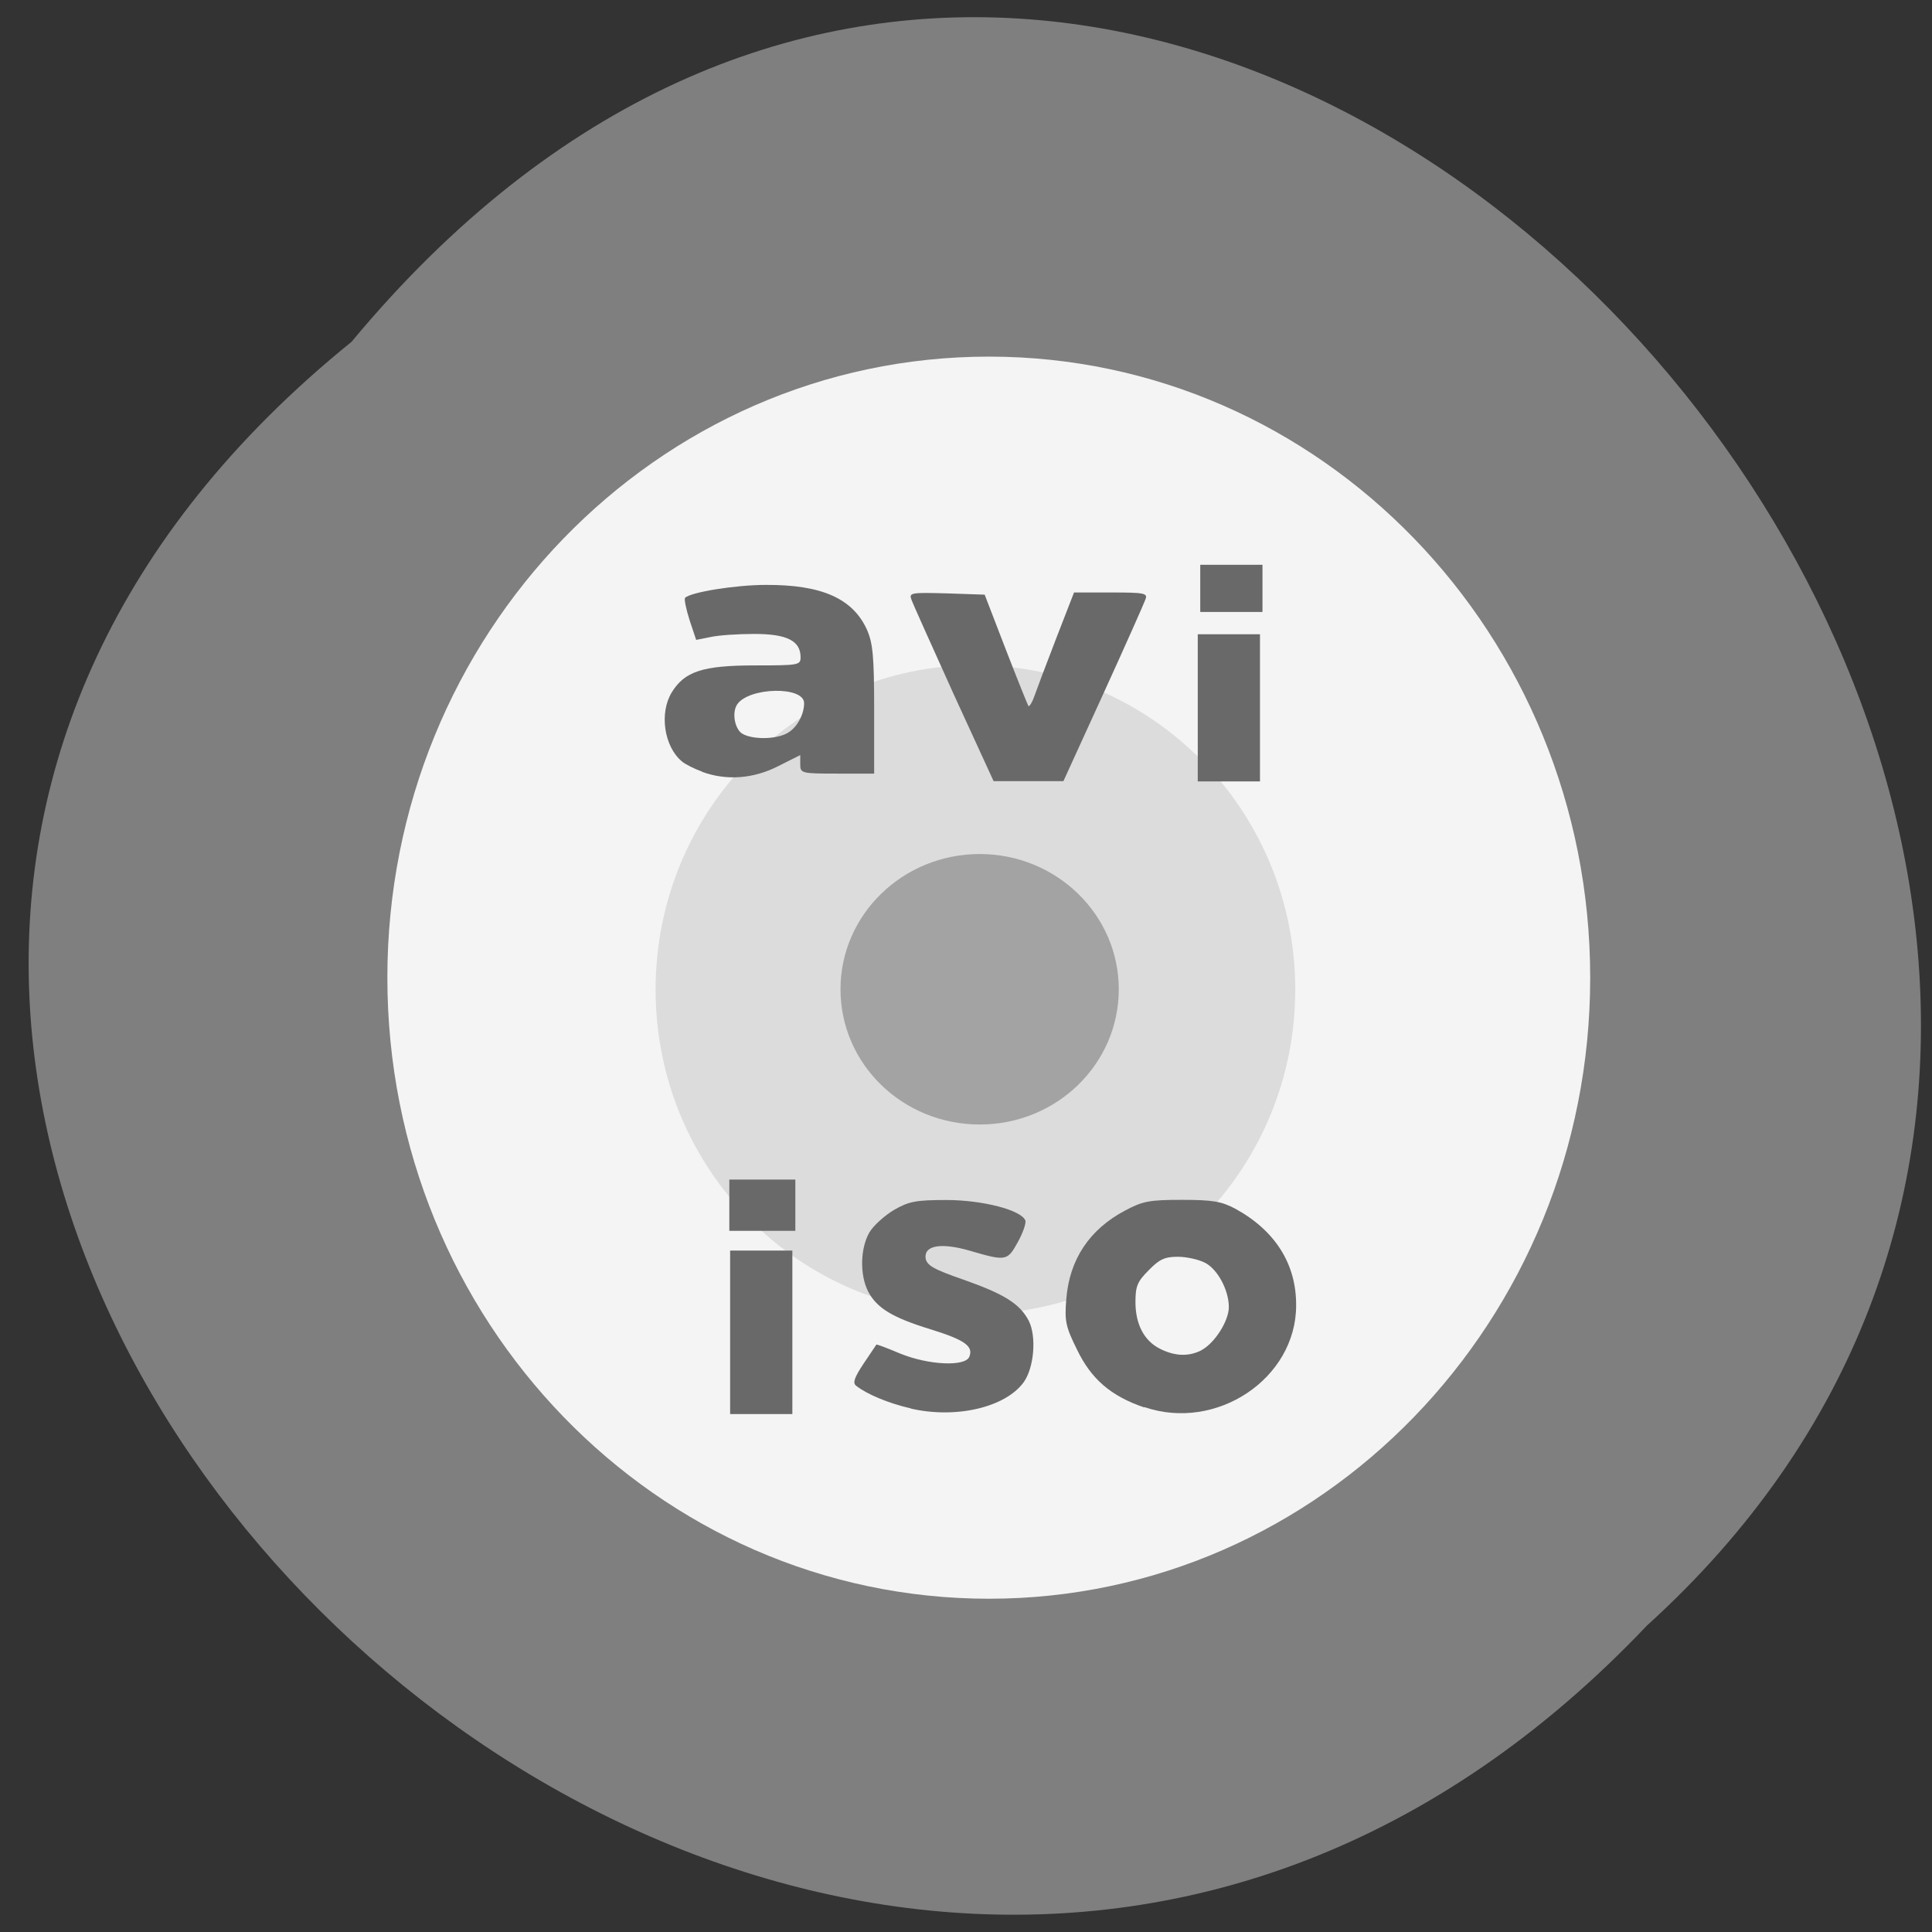 <svg xmlns="http://www.w3.org/2000/svg" viewBox="0 0 24 24"><rect x="0" y="0" width="24" height="24" fill="#333333" stroke="none"/><path d="m 4.367 4.246 c -11.926 9.652 5.531 27.08 16.09 15.949 c 10.574 -9.582 -5.93 -28.18 -16.09 -15.949" fill="#7f7f7f"/><path d="m 19.754 12.145 c 0 4.262 -3.344 7.715 -7.469 7.715 c -4.129 0 -7.473 -3.453 -7.473 -7.715 c 0 -4.262 3.344 -7.715 7.473 -7.715 c 4.125 0 7.469 3.453 7.469 7.715" fill="#f4f4f4"/><path d="m 16.09 12.293 c 0 2.227 -1.781 4.03 -3.973 4.03 c -2.195 0 -3.973 -1.805 -3.973 -4.03 c 0 -2.227 1.777 -4.03 3.973 -4.03 c 2.191 0 3.973 1.805 3.973 4.03" fill="#dcdcdc"/><path d="m 13.898 12.289 c 0 0.93 -0.773 1.68 -1.727 1.68 c -0.957 0 -1.73 -0.75 -1.73 -1.68 c 0 -0.926 0.773 -1.68 1.73 -1.68 c 0.953 0 1.727 0.754 1.727 1.68" fill="#a3a3a3"/><g fill="#696969"><path d="m 9.07 16.551 v -1.016 h 0.773 v 2.031 h -0.773"/><path d="m 9.06 14.973 v -0.32 h 0.82 v 0.637 h -0.82"/><path d="m 11.316 17.496 c -0.277 -0.063 -0.547 -0.176 -0.68 -0.281 c -0.047 -0.035 -0.023 -0.102 0.09 -0.273 c 0.086 -0.125 0.156 -0.234 0.16 -0.238 c 0.004 -0.008 0.137 0.043 0.293 0.109 c 0.352 0.145 0.816 0.168 0.863 0.039 c 0.051 -0.129 -0.059 -0.207 -0.473 -0.336 c -0.484 -0.148 -0.676 -0.266 -0.785 -0.473 c -0.105 -0.207 -0.098 -0.535 0.016 -0.734 c 0.051 -0.086 0.191 -0.211 0.309 -0.281 c 0.184 -0.105 0.273 -0.121 0.648 -0.121 c 0.449 0 0.93 0.125 0.98 0.254 c 0.012 0.035 -0.031 0.156 -0.094 0.27 c -0.129 0.234 -0.145 0.238 -0.598 0.105 c -0.355 -0.102 -0.566 -0.066 -0.547 0.094 c 0.016 0.09 0.098 0.137 0.469 0.266 c 0.512 0.18 0.703 0.301 0.813 0.512 c 0.098 0.195 0.066 0.582 -0.063 0.762 c -0.227 0.313 -0.84 0.457 -1.402 0.328"/><path d="m 14.215 17.484 c -0.414 -0.141 -0.66 -0.352 -0.836 -0.719 c -0.141 -0.285 -0.156 -0.352 -0.133 -0.629 c 0.039 -0.488 0.285 -0.863 0.73 -1.098 c 0.219 -0.117 0.301 -0.133 0.707 -0.133 c 0.383 0 0.492 0.02 0.66 0.109 c 0.496 0.27 0.762 0.688 0.758 1.203 c 0 0.906 -0.988 1.57 -1.887 1.262 m 0.711 -0.707 c 0.164 -0.086 0.34 -0.363 0.34 -0.535 c 0 -0.211 -0.141 -0.473 -0.297 -0.551 c -0.074 -0.039 -0.227 -0.074 -0.336 -0.074 c -0.164 0 -0.23 0.031 -0.363 0.168 c -0.141 0.141 -0.164 0.199 -0.164 0.395 c 0 0.277 0.109 0.484 0.309 0.582 c 0.18 0.09 0.352 0.098 0.512 0.016"/><path d="m 14.879 8.793 v -0.914 h 0.773 v 1.828 h -0.773"/><path d="m 14.91 7.309 v -0.293 h 0.773 v 0.586 h -0.773"/><path d="m 11.844 8.617 c -0.27 -0.598 -0.508 -1.125 -0.523 -1.172 c -0.031 -0.082 0.004 -0.086 0.438 -0.074 l 0.473 0.016 l 0.262 0.68 c 0.145 0.375 0.273 0.691 0.281 0.703 c 0.012 0.012 0.047 -0.043 0.074 -0.121 c 0.027 -0.078 0.148 -0.398 0.27 -0.715 l 0.223 -0.574 h 0.457 c 0.418 0 0.461 0.008 0.43 0.086 c -0.016 0.047 -0.25 0.574 -0.523 1.172 l -0.496 1.086 h -0.867"/><path d="m 8.723 9.586 c -0.098 -0.035 -0.215 -0.094 -0.254 -0.129 c -0.219 -0.184 -0.281 -0.598 -0.125 -0.855 c 0.16 -0.262 0.387 -0.336 1.035 -0.336 c 0.543 0 0.566 -0.004 0.566 -0.102 c 0 -0.203 -0.168 -0.289 -0.574 -0.289 c -0.203 0 -0.449 0.016 -0.547 0.039 l -0.176 0.035 l -0.082 -0.246 c -0.043 -0.137 -0.07 -0.262 -0.055 -0.277 c 0.07 -0.07 0.629 -0.16 1 -0.16 c 0.695 -0.004 1.082 0.168 1.258 0.555 c 0.074 0.168 0.09 0.328 0.09 0.992 v 0.797 h -0.457 c -0.449 0 -0.461 -0.004 -0.461 -0.117 v -0.113 l -0.273 0.137 c -0.305 0.156 -0.641 0.184 -0.949 0.07 m 1.047 -0.473 c 0.121 -0.055 0.223 -0.227 0.223 -0.379 c 0 -0.215 -0.688 -0.199 -0.832 0.016 c -0.059 0.09 -0.039 0.262 0.039 0.344 c 0.09 0.086 0.398 0.102 0.57 0.02"/></g></svg>